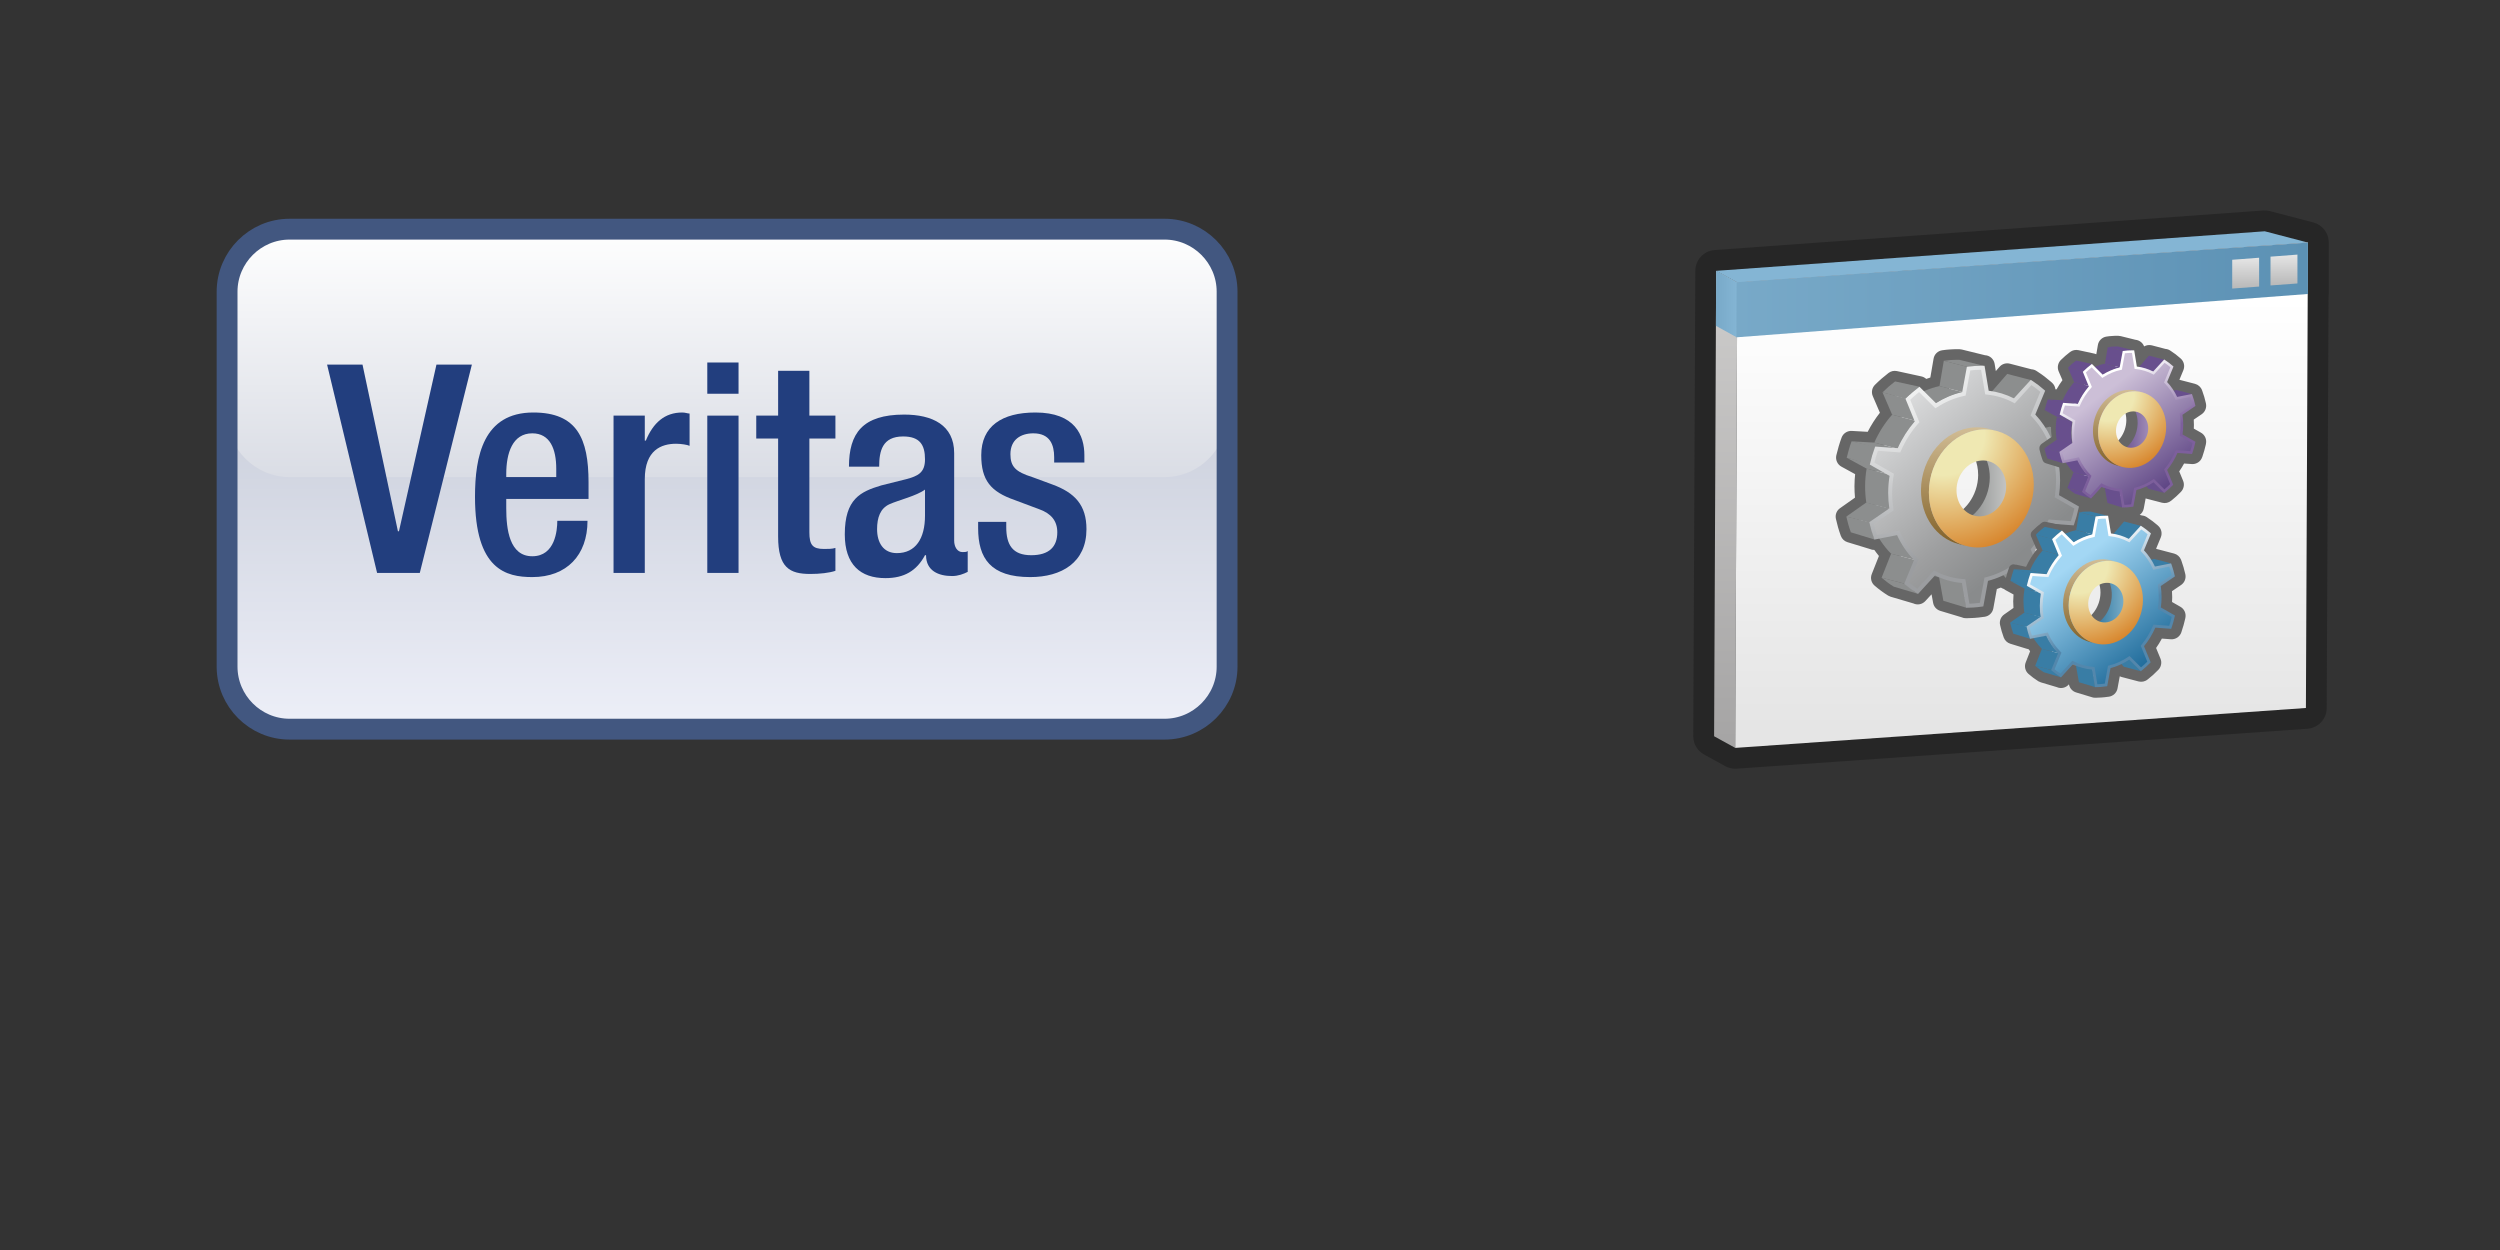 <?xml version="1.0" encoding="utf-8"?>
<!DOCTYPE svg PUBLIC "-//W3C//DTD SVG 1.0//EN" "http://www.w3.org/TR/2001/REC-SVG-20010904/DTD/svg10.dtd">
<svg xmlns="http://www.w3.org/2000/svg" xmlns:xlink="http://www.w3.org/1999/xlink" width="240" height="120" viewBox="0 0 240 120" overflow="visible" enable-background="new 0 0 240 120" xml:space="preserve">

<rect x="0" y="0" width="240" height="120" fill="#333333" stroke="none"/>

<g id="Layer_1">

<path id="template" fill="none" d="M239.5,109.5c0,5.5-4.5,10-10,10H9.5c-5.5,0-10-4.5-10-10V9.5c0-5.5,4.5-10,10-10h220
	c5.5,0,10,4.5,10,10V109.5z"/>
<linearGradient id="DECAL_AREA_1_" gradientUnits="userSpaceOnUse" x1="65.8" y1="43" x2="65.8" y2="91.001" gradientTransform="matrix(1 0 0 -1 4 113)">
	<stop  offset="0" style="stop-color:#EDEFF8"/>
	<stop  offset="1" style="stop-color:#B8BECC"/>
</linearGradient>
<path id="DECAL_AREA_2_" fill="url(#DECAL_AREA_1_)" d="M117.8,64c0,3.3-2.7,6-6,6h-84c-3.3,0-6-2.7-6-6V28c0-3.3,2.7-6,6-6h84
	c3.3,0,6,2.7,6,6V64z"/>
<linearGradient id="Reflection_2_" gradientUnits="userSpaceOnUse" x1="65.8" y1="67.25" x2="65.8" y2="91.25" gradientTransform="matrix(1 0 0 -1 4 113)">
	<stop  offset="0" style="stop-color:#DADDE5"/>
	<stop  offset="1" style="stop-color:#FFFFFF"/>
</linearGradient>
<path id="Reflection_1_" fill="url(#Reflection_2_)" d="M117.8,39.8c0,3.3-2.7,6-6,6h-84c-3.3,0-6-2.7-6-6v-12c0-3.3,2.7-6,6-6h84
	c3.3,0,6,2.7,6,6V39.8z"/>
<path id="DecalBorder" fill="none" stroke="#425780" stroke-width="2" d="M117.8,64c0,3.3-2.7,6-6,6h-84c-3.3,0-6-2.7-6-6V28
	c0-3.3,2.7-6,6-6h84c3.3,0,6,2.7,6,6V64z"/>
<g id="Veritas">
	<path fill="#223E7E" d="M31.4,35h3.4l3.4,16h0.1l3.6-16h3.4l-5,20h-4.1L31.4,35z"/>
	<path fill="#223E7E" d="M48.6,47.9v0.9c0,2,0.3,4.6,2.5,4.6c2.2,0,2.4-2.5,2.4-3.4h2.9c0,3.3-2,5.4-5.3,5.4c-2.5,0-5.5-0.7-5.5-7.7
		c0-3.9,0.8-8.1,5.6-8.1c4.2,0,5.3,2.5,5.3,6.7v1.6H48.6z M53.4,45.8V45c0-1.9-0.6-3.4-2.3-3.4c-1.9,0-2.5,1.9-2.5,3.9v0.3H53.4z"/>
	<path fill="#223E7E" d="M58.9,39.9h3v2.4H62c0.7-1.7,1.8-2.7,3.5-2.7c0.3,0,0.5,0.1,0.7,0.1v3.1c-0.2-0.1-0.8-0.2-1.3-0.2
		c-1.4,0-3,0.6-3,3.4v9h-3V39.9z"/>
	<path fill="#223E7E" d="M67.9,34.8h3v3h-3V34.8z M67.9,39.9h3V55h-3V39.9z"/>
	<path fill="#223E7E" d="M72.6,39.9h2.1v-4.3h3v4.3h2.5v2.2h-2.5v9c0,1.2,0.3,1.6,1.4,1.6c0.4,0,0.8,0,1.1-0.1v2.2
		c-0.6,0.2-1.5,0.3-2.4,0.3c-2,0-3.1-0.6-3.1-3.6v-9.4h-2.1V39.9z"/>
	<path fill="#223E7E" d="M91.6,51.9c0,0.6,0.3,1.1,0.8,1.1c0.2,0,0.4,0,0.5-0.1v2c-0.4,0.2-0.9,0.4-1.5,0.4c-1.3,0-2.5-0.5-2.5-2
		h-0.1c-0.8,1.5-2,2.2-3.8,2.2c-2.4,0-3.9-1.3-3.9-4.2c0-3.4,1.5-4.1,3.5-4.7L87,46c1.1-0.3,1.8-0.6,1.8-1.9c0-1.4-0.5-2.2-2.1-2.2
		c-2,0-2.3,1.4-2.3,2.9h-2.9c0-3.2,1.3-5,5.3-5c2.7,0,4.8,1,4.8,3.7V51.9z M88.8,47c-0.8,0.6-2.5,1-3.4,1.4s-1.2,1.3-1.2,2.4
		c0,1.3,0.6,2.3,1.9,2.3c1.8,0,2.7-1.4,2.7-3.6V47z"/>
	<path fill="#223E7E" d="M101.2,44.3v-0.4c0-1.2-0.4-2.3-2-2.3c-1.2,0-2.2,0.6-2.2,2c0,1.2,0.5,1.7,2.1,2.2l1.9,0.7
		c2.2,0.8,3.3,2,3.3,4.3c0,3.2-2.4,4.6-5.4,4.6c-3.8,0-5-1.8-5-4.7v-0.6h2.7v0.5c0,1.7,0.6,2.7,2.4,2.7c1.7,0,2.5-0.8,2.5-2.2
		c0-1.1-0.6-1.8-1.7-2.2L97.4,48c-2.3-0.8-3.2-1.9-3.2-4.3c0-2.8,2-4.1,5.2-4.1c3.8,0,4.7,2.2,4.7,4.1v0.7h-2.9V44.3z"/>
</g>

<defs>
</defs>
<path id="Background_1_" fill="none" d="M240,110c0,5.523-4.478,10-10,10H10c-5.523,0-10-4.477-10-10V10C0,4.477,4.477,0,10,0h220
	c5.522,0,10,4.477,10,10V110z"/>
<path fill="#262626" d="M222.066,21.351l-4.148-1.083c-0.215-0.056-0.427-0.077-0.65-0.061l-52.663,3.797
	c-1.043,0.075-1.851,0.943-1.855,1.986l-0.197,44.681c-0.004,0.732,0.392,1.405,1.034,1.759l2.03,1.118
	c0.293,0.162,0.637,0.25,0.977,0.25c0.043,0,0.086-0.002,0.128-0.005l54.783-3.832c1.048-0.072,1.855-0.937,1.859-1.985
	l0.176-39.446c0.016-0.101,0.023-0.205,0.023-0.31v-4.934C223.563,22.375,222.949,21.582,222.066,21.351z"/>
<linearGradient id="SVGID_1_" gradientUnits="userSpaceOnUse" x1="165.666" y1="27.013" x2="165.666" y2="70.995">
	<stop  offset="0" style="stop-color:#CDCCCB"/>
	<stop  offset="1" style="stop-color:#A6A5A5"/>
</linearGradient>
<polygon fill="url(#SVGID_1_)" points="166.582,71.798 164.554,70.68 164.75,26 166.779,27.118 "/>
<linearGradient id="SVGID_2_" gradientUnits="userSpaceOnUse" x1="164.73" y1="29.196" x2="166.779" y2="29.196">
	<stop  offset="0" style="stop-color:#78A9C8"/>
	<stop  offset="1" style="stop-color:#84B5D4"/>
</linearGradient>
<polygon fill="url(#SVGID_2_)" points="166.74,32.393 164.729,31.278 164.75,26 166.779,27.118 "/>
<polygon fill="#84B5D4" points="166.779,27.118 164.75,26 217.416,22.203 221.563,23.287 "/>
<linearGradient id="SVGID_3_" gradientUnits="userSpaceOnUse" x1="194.072" y1="28.644" x2="194.072" y2="69.93">
	<stop  offset="0" style="stop-color:#FFFFFF"/>
	<stop  offset="1" style="stop-color:#E5E5E5"/>
</linearGradient>
<polygon fill="url(#SVGID_3_)" points="221.563,23.287 221.367,67.967 166.582,71.798 166.779,27.118 "/>
<linearGradient id="SVGID_4_" gradientUnits="userSpaceOnUse" x1="166.69" y1="27.834" x2="221.565" y2="27.834">
	<stop  offset="0" style="stop-color:#78A9C8"/>
	<stop  offset="1" style="stop-color:#5C91B4"/>
</linearGradient>
<polygon fill="url(#SVGID_4_)" points="221.563,23.287 221.564,28.221 166.689,32.382 166.711,27.091 "/>
<linearGradient id="SVGID_5_" gradientUnits="userSpaceOnUse" x1="219.261" y1="27.274" x2="219.261" y2="24.444">
	<stop  offset="0" style="stop-color:#BABABA"/>
	<stop  offset="1" style="stop-color:#E5E5E5"/>
</linearGradient>
<polygon fill="url(#SVGID_5_)" points="220.554,24.442 220.554,27.213 217.968,27.402 217.97,24.639 "/>
<linearGradient id="SVGID_6_" gradientUnits="userSpaceOnUse" x1="215.584" y1="27.573" x2="215.584" y2="24.744">
	<stop  offset="0" style="stop-color:#BABABA"/>
	<stop  offset="1" style="stop-color:#E5E5E5"/>
</linearGradient>
<polygon fill="url(#SVGID_6_)" points="216.875,24.742 216.877,27.512 214.291,27.701 214.293,24.938 "/>
<path fill="#666666" d="M201.135,66.986c-0.132,0-0.256-0.027-0.372-0.072l0,0l-1.458-0.441c-0.354-0.109-0.618-0.404-0.684-0.77
	l0,0l-0.002-0.013l-0.032,0.037c-0.289,0.32-0.748,0.409-1.129,0.238l0,0l-1.532-0.457l-0.245-0.107
	c-0.348-0.219-0.658-0.451-0.943-0.702l0,0c-0.316-0.273-0.425-0.717-0.271-1.104l0,0l0.424-1.077
	c-0.049-0.063-0.098-0.126-0.145-0.192l0,0c-0.072-0.009-0.143-0.027-0.211-0.054l0,0l-1.541-0.473
	c-0.296-0.088-0.531-0.315-0.638-0.605l0,0c-0.146-0.397-0.26-0.791-0.347-1.184l0,0c-0.088-0.389,0.065-0.793,0.392-1.021l0,0
	l0.891-0.627c-0.017-0.212-0.025-0.427-0.025-0.644l0,0c0.002-0.024,0.002-0.046,0.005-0.062l0,0
	c0.001-0.206,0.01-0.399,0.026-0.587l0,0l-0.771-0.421c-0.058-0.031-0.111-0.068-0.158-0.108l0,0
	c-0.103-0.031-0.197-0.077-0.284-0.135l0,0c-0.128,0.048-0.257,0.097-0.389,0.141l0,0l-0.339,1.868
	c-0.079,0.423-0.423,0.745-0.85,0.799l0,0l-0.109,0.011c-0.297,0.048-0.582,0.074-0.862,0.095l0,0
	c-0.222,0.017-0.432,0.023-0.623,0.026l0,0l-0.161,0.004c-0.159,0.005-0.313-0.029-0.448-0.094l0,0l-2.042-0.614
	c-0.354-0.111-0.618-0.404-0.683-0.769l0,0l-0.15-0.82l-0.598,0.651c-0.293,0.321-0.76,0.409-1.146,0.226l0,0l-2.188-0.645
	l-0.237-0.108c-0.483-0.299-0.906-0.617-1.299-0.956l0,0c-0.318-0.271-0.429-0.717-0.272-1.108l0,0l0.688-1.739
	c-0.157-0.189-0.304-0.385-0.442-0.58l0,0c-0.151,0.002-0.301-0.03-0.434-0.091l0,0l-2.146-0.654
	c-0.292-0.089-0.526-0.311-0.634-0.602l0,0c-0.203-0.552-0.354-1.095-0.474-1.638l0,0c-0.088-0.39,0.067-0.792,0.393-1.02l0,0
	l1.438-1.014c-0.031-0.354-0.05-0.715-0.05-1.083l0,0c0-0.055,0.002-0.088,0.002-0.057l0,0c0.003-0.393,0.023-0.756,0.063-1.115l0,0
	l-1.319-0.723c-0.386-0.211-0.585-0.657-0.487-1.088l0,0c0.143-0.599,0.303-1.154,0.506-1.699l0,0
	c0.15-0.406,0.547-0.663,0.979-0.641l0,0l1.526,0.086c0.335-0.651,0.727-1.267,1.173-1.832l0,0l-0.684-1.594
	c-0.16-0.373-0.076-0.803,0.211-1.087l0,0c0.431-0.428,0.86-0.801,1.304-1.139l0,0c0.231-0.175,0.522-0.238,0.805-0.178l0,0
	l2.347,0.511c0.174,0.037,0.332,0.121,0.464,0.241l0,0c0.129-0.048,0.261-0.091,0.394-0.133l0,0l0.31-1.807
	c0.069-0.424,0.41-0.753,0.834-0.812l0,0c0.272-0.04,0.505-0.061,0.732-0.077l0,0c0.245-0.02,0.485-0.025,0.715-0.025l0,0
	c0.075,0,0.148,0,0.219,0.003l0,0l0.211,0.028l2.222,0.547c0.465,0.02,0.847,0.362,0.928,0.821l0,0l0.115,0.701l0.352-0.404
	c0.245-0.283,0.627-0.4,0.99-0.307l0,0l2.085,0.542c0.163,0.008,0.325,0.06,0.47,0.153l0,0l0.138,0.091
	c0.441,0.284,0.859,0.604,1.257,0.953l0,0l0.104,0.091c0.187,0.167,0.3,0.394,0.326,0.633l0,0l0.109,0.005
	c0.171-0.308,0.357-0.604,0.566-0.882l0,0l-0.366-0.848c-0.157-0.369-0.073-0.802,0.209-1.087l0,0
	c0.295-0.292,0.591-0.546,0.892-0.773l0,0c0.229-0.172,0.521-0.234,0.801-0.174l0,0l1.521,0.329
	c0.067,0.014,0.131,0.034,0.193,0.062l0,0l0.151-0.886c0.069-0.413,0.396-0.739,0.811-0.806l0,0c0.205-0.036,0.383-0.05,0.498-0.056
	l0,0c0.207-0.02,0.391-0.022,0.555-0.022l0,0c0.026,0,0.063,0,0.104,0.003l0,0l0.221,0.028l1.417,0.352
	c0.379,0.037,0.701,0.285,0.832,0.636l0,0c0.223-0.128,0.489-0.167,0.743-0.102l0,0l1.302,0.342
	c0.171,0.013,0.338,0.069,0.485,0.173l0,0l0.05,0.034c0.314,0.2,0.602,0.424,0.866,0.66l0,0l0.067,0.057
	c0.314,0.277,0.417,0.726,0.258,1.114l0,0l-0.383,0.926l1.495,0.387c0.31,0.081,0.563,0.309,0.677,0.613l0,0l0.034,0.096
	c0.135,0.356,0.239,0.727,0.324,1.103l0,0l0.019,0.083c0.082,0.392-0.079,0.794-0.408,1.023l0,0l-0.764,0.519
	c0.011,0.156,0.015,0.318,0.015,0.479l0,0v0.04c0,0.113-0.003,0.229-0.009,0.344l0,0l0.688,0.39c0.37,0.211,0.562,0.631,0.48,1.048
	l0,0l-0.021,0.112c-0.085,0.373-0.186,0.74-0.316,1.116l0,0l-0.033,0.088c-0.148,0.416-0.554,0.681-0.998,0.648l0,0l-0.734-0.052
	c-0.141,0.262-0.297,0.515-0.467,0.756l0,0l0.372,0.899c0.15,0.357,0.07,0.772-0.196,1.053l0,0l-0.063,0.065
	c-0.261,0.272-0.537,0.517-0.804,0.732l0,0l-0.089,0.071c-0.242,0.199-0.565,0.27-0.87,0.19l0,0l-1.501-0.392
	c-0.025-0.005-0.05-0.014-0.072-0.022l0,0l-0.181,0.964c-0.045,0.254-0.19,0.473-0.389,0.617l0,0l0.216,0.057
	c0.164,0.013,0.328,0.067,0.474,0.165l0,0l0.078,0.056c0.326,0.21,0.631,0.444,0.938,0.709l0,0l0.071,0.065
	c0.309,0.279,0.405,0.721,0.248,1.106l0,0l-0.445,1.075c0.009,0.014,0.017,0.024,0.027,0.037l0,0
	c0.021,0.002,0.042,0.008,0.063,0.014l0,0l1.63,0.428c0.302,0.08,0.551,0.301,0.667,0.592l0,0l0.048,0.135
	c0.139,0.378,0.251,0.77,0.346,1.184l0,0l0.021,0.089c0.082,0.393-0.08,0.794-0.411,1.019l0,0l-0.873,0.593
	c0.015,0.188,0.021,0.377,0.021,0.567l0,0v0.038c-0.002,0.146-0.006,0.29-0.015,0.434l0,0l0.803,0.46
	c0.372,0.21,0.563,0.634,0.479,1.052l0,0l-0.024,0.114c-0.089,0.394-0.197,0.792-0.329,1.167l0,0l-0.029,0.099
	c-0.14,0.436-0.558,0.719-1.014,0.686l0,0l-0.863-0.065c-0.169,0.316-0.354,0.617-0.555,0.902l0,0l0.423,1.028
	c0.153,0.367,0.067,0.791-0.213,1.075l0,0l-0.054,0.051c-0.272,0.282-0.566,0.554-0.86,0.782l0,0l-0.098,0.078
	c-0.242,0.207-0.571,0.277-0.881,0.199l0,0l-1.633-0.43c-0.059-0.016-0.116-0.037-0.172-0.063l0,0l-0.214,1.161
	c-0.077,0.419-0.419,0.742-0.843,0.798l0,0l-0.088,0.009c-0.193,0.029-0.403,0.055-0.621,0.066l0,0
	c-0.153,0.011-0.31,0.02-0.476,0.021l0,0H201.135L201.135,66.986z M199.217,62.896l0.332,0.086c0.373,0.094,0.655,0.397,0.722,0.776
	l0,0l0.181,1.003l0.841,0.254c0.059-0.002,0.119-0.006,0.182-0.009l0,0l0.186-1.016c0.068-0.377,0.353-0.678,0.721-0.774l0,0
	c0.278-0.071,0.566-0.185,0.862-0.326l0,0c0.391-0.188,0.855-0.095,1.151,0.222l0,0l0.049,0.051l0.861,0.227
	c0.009-0.006,0.016-0.011,0.021-0.017l0,0l-0.385-0.935c-0.139-0.337-0.082-0.721,0.149-1.001l0,0
	c0.374-0.454,0.688-0.97,0.944-1.553l0,0c0.169-0.386,0.561-0.623,0.978-0.592l0,0l0.175,0.013l-0.206-0.116
	c-0.352-0.2-0.546-0.599-0.485-0.997l0,0c0.04-0.27,0.059-0.553,0.063-0.834l0,0v-0.036c-0.004-0.304-0.024-0.592-0.069-0.902l0,0
	c-0.057-0.373,0.107-0.746,0.42-0.959l0,0l0.793-0.539c-0.001-0.001-0.001-0.005-0.004-0.01l0,0l-0.884-0.231l-0.047,0.013
	c-0.411,0.101-0.842-0.074-1.067-0.43l0,0c-0.182-0.285-0.365-0.536-0.568-0.753l0,0c-0.266-0.279-0.339-0.69-0.19-1.051l0,0
	l0.392-0.945c-0.051-0.037-0.104-0.072-0.156-0.108l0,0l-0.895-0.235l-0.632,0.732c-0.224,0.262-0.574,0.386-0.912,0.329l0,0
	c-0.094-0.017-0.153-0.034-0.185-0.042l0,0l0,0c-0.433-0.056-0.778-0.389-0.85-0.817l0,0l-0.171-1.044l-0.974-0.241l0,0l0,0
	c-0.032,0-0.066,0-0.1,0.001l0,0l-0.164,0.969c-0.068,0.395-0.366,0.708-0.753,0.797l0,0c-0.288,0.065-0.581,0.165-0.877,0.295l0,0
	c-0.37,0.163-0.803,0.083-1.088-0.201l0,0l-0.111-0.108l-0.956-0.21c-0.299-0.063-0.546-0.258-0.679-0.531l0,0
	c-0.134-0.271-0.134-0.587-0.002-0.858l0,0c0.104-0.206,0.17-0.311,0.185-0.351l0,0c0.164-0.386,0.559-0.627,0.978-0.596l0,0
	l1.392,0.104c0.029-0.095,0.055-0.188,0.079-0.284l0,0l-1.275-0.729c-0.352-0.199-0.545-0.592-0.486-0.989l0,0
	c0.057-0.413,0.089-0.829,0.089-1.241l0,0c-0.001-0.021-0.001-0.036,0-0.051l0,0c-0.001-0.45-0.032-0.881-0.101-1.337l0,0
	c-0.052-0.372,0.108-0.741,0.419-0.954l0,0l0.289-0.196c0.188-0.13,0.42-0.187,0.646-0.167l0,0l0.112-0.023
	c0.398-0.077,0.809,0.102,1.024,0.448l0,0c0.188,0.302,0.383,0.564,0.587,0.769l0,0c0.275,0.278,0.359,0.689,0.219,1.055l0,0
	l-0.316,0.803l0.778,0.228l0.601-0.654c0.245-0.271,0.623-0.382,0.976-0.287l0,0l0.298,0.077c0.369,0.099,0.647,0.398,0.717,0.774
	l0,0l0.161,0.871l0.708,0.219c0.027,0,0.057-0.001,0.087-0.003l0,0l0.16-0.871c0.069-0.377,0.349-0.678,0.721-0.774l0,0
	c0.25-0.065,0.509-0.165,0.777-0.295l0,0c0.389-0.183,0.855-0.096,1.146,0.222l0,0l0.026,0.028l0.64,0.167l-0.299-0.727
	c-0.141-0.335-0.081-0.727,0.153-1.004l0,0c0.335-0.403,0.623-0.87,0.85-1.397l0,0c0.145-0.339,0.461-0.56,0.817-0.591l0,0
	c-0.3-0.213-0.457-0.577-0.4-0.946l0,0c0.037-0.237,0.054-0.492,0.057-0.749l0,0v-0.03c0-0.272-0.022-0.533-0.061-0.824l0,0
	c-0.053-0.37,0.11-0.74,0.42-0.949l0,0l0.587-0.4l-0.629-0.165l-0.03,0.007c-0.41,0.099-0.84-0.077-1.063-0.436l0,0
	c-0.162-0.255-0.327-0.482-0.51-0.675l0,0c-0.263-0.282-0.339-0.694-0.191-1.05l0,0l0.333-0.809
	c-0.023-0.017-0.048-0.033-0.072-0.049l0,0l-0.759-0.2l-0.546,0.635c-0.228,0.258-0.573,0.382-0.914,0.325l0,0
	c-0.091-0.016-0.15-0.034-0.176-0.039l0,0v-0.003c-0.426-0.057-0.771-0.389-0.84-0.814l0,0l-0.15-0.908l-0.821-0.205
	c-0.007,0-0.01,0-0.016,0l0,0l-0.142,0.826c-0.065,0.395-0.37,0.712-0.761,0.797l0,0c-0.252,0.054-0.511,0.143-0.777,0.262l0,0
	c-0.373,0.166-0.807,0.084-1.097-0.203l0,0l-0.077-0.083l-0.566-0.122l0.251,0.584c0.153,0.358,0.087,0.762-0.172,1.048l0,0
	c-0.379,0.42-0.699,0.924-0.94,1.477l0,0c-0.126,0.287-0.377,0.491-0.669,0.563l0,0c0.271,0.291,0.348,0.728,0.166,1.103l0,0
	c-0.027,0.221-0.044,0.422-0.046,0.661l0,0c-0.001,0.301-0.146,0.589-0.385,0.775l0,0c-0.239,0.181-0.556,0.247-0.848,0.168l0,0
	l-0.389-0.101l-0.173,0.042c-0.41,0.097-0.838-0.075-1.062-0.433l0,0c-0.264-0.416-0.54-0.796-0.85-1.128l0,0
	c-0.263-0.284-0.338-0.692-0.19-1.048l0,0l0.674-1.624c-0.18-0.139-0.363-0.27-0.55-0.395l0,0l-1.572-0.406l-1.063,1.223
	c-0.225,0.258-0.569,0.38-0.907,0.325l0,0c-0.218-0.041-0.273-0.066-0.273-0.061l0,0c-0.433-0.054-0.784-0.384-0.854-0.817l0,0
	l-0.29-1.738l-1.671-0.413c-0.025,0-0.048,0-0.072,0l0,0c-0.16,0-0.317,0.004-0.467,0.013l0,0l-0.288,1.693
	c-0.068,0.396-0.369,0.711-0.758,0.797l0,0c-0.448,0.098-0.886,0.246-1.313,0.436l0,0c-0.373,0.165-0.801,0.083-1.091-0.202l0,0
	l-0.229-0.229l-1.614-0.351c-0.091,0.075-0.183,0.155-0.273,0.235l0,0l0.651,1.517c0.151,0.352,0.083,0.758-0.171,1.044l0,0
	c-0.621,0.698-1.147,1.525-1.546,2.429l0,0c-0.167,0.373-0.549,0.607-0.956,0.582l0,0l-1.437-0.079
	c-0.006,0.021-0.011,0.041-0.016,0.062l0,0l1.194,0.656c0.386,0.184,0.612,0.604,0.543,1.041l0,0
	c-0.084,0.535-0.128,0.976-0.134,1.558l0,0c0,0.477,0.037,0.948,0.104,1.403l0,0c0.056,0.368-0.104,0.735-0.406,0.951l0,0
	l-1.369,0.963c0.026,0.102,0.058,0.201,0.088,0.302l0,0l1.566,0.478l0.229-0.045c0.399-0.076,0.809,0.101,1.025,0.446l0,0
	c0.305,0.491,0.627,0.926,0.981,1.282l0,0c0.275,0.278,0.359,0.691,0.216,1.055l0,0l-0.646,1.632
	c0.128,0.093,0.26,0.183,0.397,0.275l0,0l1.621,0.475l1.146-1.248c0.245-0.27,0.622-0.379,0.977-0.287l0,0l0.461,0.118
	c0.369,0.095,0.65,0.401,0.72,0.779l0,0l0.301,1.657l1.489,0.451c0.172-0.004,0.339-0.011,0.492-0.022l0,0
	c0.054-0.006,0.106-0.009,0.159-0.013l0,0l0.319-1.745c0.069-0.377,0.354-0.68,0.726-0.774l0,0c0.436-0.114,0.864-0.275,1.291-0.478
	l0,0c0.391-0.188,0.857-0.097,1.149,0.218l0,0l0.145,0.153l0.094,0.027c0.227,0.058,0.411,0.191,0.542,0.363l0,0l0.973,0.53
	c0.385,0.186,0.614,0.606,0.544,1.047l0,0c-0.063,0.374-0.093,0.658-0.093,1.016l0,0l-0.001,0.021c0,0.333,0.024,0.655,0.07,0.966
	l0,0c0.042,0.279-0.041,0.571-0.227,0.787l0,0c-0.053,0.06-0.115,0.116-0.18,0.163l0,0l0,0l-0.682,0.481l0.73,0.223l0.099-0.02
	c0.401-0.076,0.807,0.103,1.022,0.449l0,0c0.207,0.333,0.424,0.626,0.655,0.861l0,0c0.272,0.275,0.356,0.688,0.216,1.051l0,0
	l-0.372,0.948c0.018,0.01,0.036,0.021,0.055,0.034l0,0l0.93,0.276l0.688-0.756c0.188-0.205,0.454-0.319,0.727-0.319l0,0
	C199.052,62.865,199.135,62.875,199.217,62.896L199.217,62.896z"/>
<path fill="#666666" d="M201.847,54.604l-0.075-0.06l-0.097,0.007c-0.195,0.013-0.389,0.052-0.571,0.108l-0.367,0.108l0.252,0.288
	c0.4,0.46,0.657,1.085,0.657,1.814c0,0-0.005,0.019,0,0.05c-0.024,1.311-0.85,2.443-1.908,2.803l-0.357,0.121l0.255,0.278
	c0.131,0.142,0.275,0.282,0.446,0.397l0.08,0.057l0.096-0.013c1.545-0.235,2.728-1.716,2.745-3.431l-0.005-0.016
	C203.002,56.066,202.549,55.161,201.847,54.604z"/>
<path fill="#666666" d="M205.481,40.581c0.003-0.975-0.415-1.818-1.065-2.331l-0.08-0.061l-0.093,0.008
	c-0.199,0.016-0.389,0.057-0.567,0.117l-0.348,0.11l0.232,0.281c0.345,0.411,0.563,0.964,0.567,1.608
	c-0.002,0.011,0,0.025,0.001,0.042c-0.016,1.188-0.752,2.219-1.705,2.554l-0.343,0.125l0.245,0.271
	c0.132,0.147,0.275,0.287,0.445,0.401l0.075,0.053l0.098-0.013c1.431-0.207,2.522-1.575,2.54-3.161
	C205.484,40.585,205.481,40.581,205.481,40.581z"/>
<path fill="#666666" d="M189.664,42.344l-0.078-0.058l-0.092,0.007c-0.207,0.016-0.391,0.064-0.56,0.104l-0.42,0.101l0.3,0.311
	c0.655,0.673,1.081,1.623,1.087,2.749c-0.002,0.014-0.002,0.031,0.003,0.051c-0.023,1.986-1.313,3.686-2.963,4.137l-0.415,0.116
	l0.31,0.301c0.142,0.135,0.293,0.264,0.461,0.38l0.078,0.054l0.098-0.014c2.125-0.316,3.768-2.366,3.784-4.747l-0.001-0.003
	C191.257,44.368,190.635,43.111,189.664,42.344z"/>
<linearGradient id="SVGID_7_" gradientUnits="userSpaceOnUse" x1="197.391" y1="41.304" x2="198.98" y2="41.304">
	<stop  offset="0.005" style="stop-color:#335E8F"/>
	<stop  offset="1" style="stop-color:#8DADBC"/>
</linearGradient>
<path fill="url(#SVGID_7_)" d="M198.957,42.569l-1.489-0.401c-0.051-0.336-0.077-0.689-0.077-1.048
	c0.003-0.386,0.037-0.712,0.099-1.081l1.49,0.393c-0.061,0.371-0.092,0.708-0.094,1.092
	C198.886,41.884,198.912,42.235,198.957,42.569z"/>
<linearGradient id="SVGID_8_" gradientUnits="userSpaceOnUse" x1="201.552" y1="45.949" x2="201.322" y2="49.184">
	<stop  offset="0" style="stop-color:#5D4098"/>
	<stop  offset="1" style="stop-color:#C6ACD2"/>
</linearGradient>
<path fill="url(#SVGID_8_)" d="M202.732,46.996l-1.497-0.392c-0.335-0.088-0.655-0.21-0.959-0.369l1.495,0.391
	C202.075,46.783,202.396,46.91,202.732,46.996z"/>
<polygon fill="#8C8E8E" points="196.866,42.093 194.568,41.491 196.757,40.967 199.057,41.566 "/>
<polygon fill="#8C8E8E" points="194.957,56.184 192.654,55.583 191.105,53.911 193.412,54.511 "/>
<polygon fill="#8C8E8E" points="193.41,38.321 191.105,37.721 192.691,35.895 194.994,36.494 "/>
<polygon fill="#8C8E8E" points="188.761,58.341 186.564,57.677 186.133,55.306 188.433,55.906 "/>
<linearGradient id="SVGID_9_" gradientUnits="userSpaceOnUse" x1="185.358" y1="54.089" x2="185.006" y2="59.054">
	<stop  offset="0" style="stop-color:#646767"/>
	<stop  offset="1" style="stop-color:#CDCECD"/>
</linearGradient>
<path fill="url(#SVGID_9_)" d="M187.173,55.696l-2.301-0.6c-0.517-0.133-1.009-0.327-1.474-0.566l2.299,0.602
	C186.162,55.372,186.655,55.563,187.173,55.696z"/>
<polygon fill="#8C8E8E" points="188.489,37.666 186.192,37.063 186.605,34.634 188.903,35.234 "/>
<path fill="#8C8E8E" d="M188.903,35.234l-2.298-0.6c0.25-0.036,0.457-0.056,0.668-0.071c0.282-0.02,0.563-0.024,0.837-0.02
	l2.341,0.576c-0.275-0.004-0.6,0.027-0.881,0.041C189.36,35.176,189.15,35.199,188.903,35.234z"/>
<polygon fill="#8C8E8E" points="182.936,56.06 180.634,55.46 181.546,53.156 183.844,53.756 "/>
<path fill="#8C8E8E" d="M184.135,57.009l-2.331-0.688c-0.433-0.268-0.809-0.55-1.17-0.861l2.302,0.6
	C183.293,56.37,183.705,56.738,184.135,57.009z"/>
<path fill="#8C8E8E" d="M185.847,38.773l-2.298-0.6c0.81-0.523,1.702-0.904,2.644-1.111l2.297,0.603
	C187.549,37.873,186.655,38.25,185.847,38.773z"/>
<path fill="#8C8E8E" d="M183.844,53.756l-2.298-0.6c-0.698-0.705-1.275-1.55-1.702-2.512l2.298,0.596
	C182.567,52.206,183.147,53.053,183.844,53.756z"/>
<polygon fill="#8C8E8E" points="179.545,50.196 177.246,49.591 179.162,48.241 181.461,48.838 "/>
<polygon fill="#8C8E8E" points="180.051,42.967 177.752,42.367 179.933,42.489 182.232,43.089 "/>
<polygon fill="#8C8E8E" points="181.487,45.587 179.189,44.988 177.285,43.944 179.585,44.545 "/>
<path fill="#8C8E8E" d="M182.232,43.089l-2.3-0.6c0.438-0.99,1.018-1.898,1.711-2.677l2.3,0.6
	C183.248,41.193,182.668,42.096,182.232,43.089z"/>
<path fill="#8C8E8E" d="M181.461,48.874l-2.297-0.617c-0.075-0.52-0.116-1.06-0.113-1.612c0.002-0.591,0.054-1.094,0.145-1.663
	l2.292,0.609c-0.091,0.567-0.139,1.082-0.144,1.674C181.343,47.821,181.38,48.357,181.461,48.874z"/>
<polygon fill="#8C8E8E" points="183.943,40.412 181.644,39.812 180.722,37.667 183.02,38.266 "/>
<path fill="#8C8E8E" d="M182.95,38.298l-2.229-0.631c0.401-0.398,0.794-0.741,1.204-1.05l2.341,0.509
	C183.856,37.436,183.352,37.897,182.95,38.298z"/>
<path fill="#8C8E8E" d="M179.968,51.8l-2.285-0.698c-0.186-0.505-0.324-1.001-0.437-1.511l2.299,0.556
	C179.656,50.661,179.784,51.292,179.968,51.8z"/>
<path fill="#8C8E8E" d="M179.575,44.626l-2.29-0.682c0.133-0.566,0.281-1.078,0.467-1.578l2.299,0.512
	C179.867,43.378,179.704,44.059,179.575,44.626z"/>
<linearGradient id="SVGID_10_" gradientUnits="userSpaceOnUse" x1="186.148" y1="46.463" x2="193.327" y2="46.463">
	<stop  offset="0" style="stop-color:#646767"/>
	<stop  offset="1" style="stop-color:#CDCECD"/>
</linearGradient>
<path fill="url(#SVGID_10_)" d="M193.327,46.441c0.004-1.941-1.146-3.494-2.72-3.904l-2.298-0.603
	c1.571,0.413,2.712,1.966,2.711,3.908c-0.018,2.359-1.718,4.389-3.817,4.541h0.003c-0.368,0.024-0.723-0.011-1.059-0.099
	l2.297,0.603c0.339,0.088,0.696,0.121,1.066,0.099l-0.004-0.003C191.604,50.831,193.309,48.801,193.327,46.441z"/>
<linearGradient id="SVGID_11_" gradientUnits="userSpaceOnUse" x1="177.865" y1="32.591" x2="194.479" y2="52.72">
	<stop  offset="0.028" style="stop-color:#FFFFFF"/>
	<stop  offset="0.358" style="stop-color:#D2D3D4"/>
	<stop  offset="0.789" style="stop-color:#9E9FA0"/>
	<stop  offset="1" style="stop-color:#898B8C"/>
</linearGradient>
<path fill="url(#SVGID_11_)" d="M197.456,47.643l1.901,1.081c-0.109,0.515-0.248,1.016-0.422,1.509l-2.145-0.16
	c-0.421,1.014-0.969,1.912-1.626,2.69l0.896,2.174c-0.346,0.354-0.709,0.686-1.091,0.989l-1.564-1.555
	c-0.858,0.586-1.766,1.001-2.729,1.233l-0.446,2.438c-0.256,0.037-0.51,0.066-0.771,0.086c-0.188,0.013-0.375,0.02-0.56,0.021
	l-0.39-2.359c-1.024-0.075-1.953-0.346-2.796-0.787l-1.621,1.768c-0.369-0.238-0.72-0.501-1.055-0.788l0.934-2.264
	c-0.731-0.733-1.316-1.593-1.74-2.562l-2.166,0.424c-0.153-0.439-0.291-0.896-0.395-1.37l1.909-1.31
	c-0.085-0.544-0.125-1.071-0.12-1.614c0-0.576,0.051-1.149,0.148-1.704l-1.888-1.077c0.116-0.488,0.257-0.966,0.428-1.434
	l2.155,0.162c0.446-1.042,1.037-1.955,1.734-2.739l-0.888-2.162c0.349-0.345,0.721-0.664,1.098-0.953l1.579,1.572
	c0.852-0.555,1.751-0.938,2.701-1.139l0.448-2.424c0.194-0.027,0.39-0.05,0.584-0.063c0.267-0.017,0.529-0.021,0.791-0.02
	l0.391,2.379c0.958,0.095,1.832,0.369,2.629,0.794l1.613-1.764c0.392,0.251,0.765,0.534,1.115,0.846l-0.939,2.274
	c0.665,0.695,1.201,1.488,1.598,2.382l2.173-0.428c0.172,0.465,0.316,0.955,0.426,1.455l-1.908,1.305
	c0.087,0.546,0.123,1.07,0.123,1.613C197.568,46.664,197.531,47.157,197.456,47.643z M189.491,51.098
	c2.147-0.15,3.9-2.23,3.911-4.645c0.01-2.41-1.724-4.243-3.872-4.093c-2.142,0.148-3.887,2.229-3.899,4.636
	C185.623,49.409,187.351,51.246,189.491,51.098"/>
<radialGradient id="SVGID_12_" cx="180.577" cy="29.462" r="24.813" gradientUnits="userSpaceOnUse">
	<stop  offset="0" style="stop-color:#FFFFFF"/>
	<stop  offset="0.186" style="stop-color:#FAFBFB"/>
	<stop  offset="0.392" style="stop-color:#EDEEEE"/>
	<stop  offset="0.607" style="stop-color:#D7D8D9"/>
	<stop  offset="0.827" style="stop-color:#B8BABC"/>
	<stop  offset="1" style="stop-color:#9B9DA0"/>
</radialGradient>
<path fill="url(#SVGID_12_)" d="M188.344,55.968c-0.936-0.082-1.798-0.333-2.584-0.728l0,0l-1.631,1.78l-0.137-0.086
	c-0.377-0.246-0.735-0.512-1.082-0.803l0,0l-0.104-0.092l0.941-2.278c-0.674-0.689-1.219-1.491-1.631-2.388l0,0l-2.175,0.427
	l-0.053-0.158c-0.163-0.442-0.299-0.903-0.404-1.39l0,0l-0.028-0.127l1.918-1.315c-0.072-0.498-0.11-0.985-0.11-1.479l0,0
	c0-0.013,0-0.031,0-0.044l0,0c0.003-0.541,0.049-1.08,0.133-1.604l0,0l-1.896-1.081l0.034-0.139
	c0.115-0.497,0.259-0.982,0.433-1.458l0,0l0.049-0.135l2.164,0.159c0.431-0.966,0.986-1.824,1.635-2.57l0,0l-0.89-2.172l0.094-0.092
	c0.352-0.349,0.728-0.672,1.115-0.966l0,0l0.132-0.102l1.587,1.581c0.793-0.5,1.629-0.852,2.514-1.056l0,0l0.45-2.433l0.138-0.023
	c0.195-0.028,0.393-0.045,0.596-0.06l0,0c0.223-0.017,0.451-0.024,0.671-0.024l0,0c0.041,0,0.088,0,0.133,0l0,0l0.159,0.004
	l0.397,2.392c0.872,0.106,1.677,0.356,2.42,0.733l0,0l1.623-1.776l0.139,0.089c0.397,0.257,0.776,0.543,1.138,0.864l0,0l0.103,0.089
	l-0.948,2.288c0.607,0.649,1.104,1.384,1.488,2.2l0,0l2.184-0.43l0.057,0.155c0.173,0.474,0.32,0.97,0.433,1.479l0,0l0.029,0.131
	l-1.919,1.308c0.072,0.497,0.107,0.976,0.107,1.473l0,0c0,0.017,0,0.033,0,0.051l0,0c0,0.465-0.035,0.924-0.099,1.375l0,0
	l1.91,1.089l-0.029,0.135c-0.112,0.523-0.254,1.033-0.426,1.535l0,0l-0.05,0.139l-2.159-0.159c-0.401,0.94-0.915,1.783-1.524,2.521
	l0,0l0.899,2.182l-0.087,0.091c-0.354,0.363-0.721,0.697-1.106,1.006l0,0l-0.136,0.108l-1.573-1.569
	c-0.8,0.532-1.648,0.917-2.539,1.146l0,0l-0.45,2.453l-0.139,0.019c-0.259,0.04-0.517,0.065-0.782,0.085l0,0
	c-0.191,0.014-0.384,0.02-0.573,0.023l0,0l-0.163,0.004L188.344,55.968L188.344,55.968z M185.804,54.832
	c0.819,0.434,1.721,0.695,2.723,0.763l0,0l0.147,0.013l0.389,2.347c0.131-0.004,0.256-0.01,0.385-0.019l0,0
	c0.208-0.016,0.411-0.04,0.617-0.064l0,0l0.446-2.429l0.122-0.024c0.934-0.23,1.823-0.634,2.663-1.207l0,0l0.133-0.094l1.554,1.549
	c0.298-0.242,0.581-0.5,0.854-0.774l0,0l-0.895-2.165l0.078-0.089c0.643-0.766,1.18-1.642,1.594-2.64l0,0l0.055-0.127l2.136,0.157
	c0.132-0.396,0.243-0.799,0.336-1.21l0,0l-1.777-1.013l-0.114-0.061l0.02-0.132c0.072-0.476,0.109-0.96,0.113-1.446l0,0
	c0-0.024,0-0.042,0-0.055l0,0c0-0.517-0.041-1.013-0.123-1.534l0,0l-0.02-0.122l1.901-1.296c-0.089-0.393-0.204-0.782-0.33-1.152
	l0,0l-2.165,0.428l-0.061-0.142c-0.388-0.871-0.914-1.648-1.562-2.324l0,0l-0.087-0.092l0.934-2.264
	c-0.271-0.231-0.558-0.448-0.854-0.648l0,0l-1.603,1.756l-0.131-0.072c-0.777-0.416-1.623-0.681-2.558-0.774l0,0l-0.145-0.019
	l-0.393-2.359c-0.203,0-0.407,0.006-0.61,0.019l0,0c-0.145,0.013-0.286,0.024-0.43,0.044l0,0l-0.448,2.416l-0.126,0.027
	c-0.929,0.194-1.805,0.569-2.639,1.108l0,0l-0.13,0.085l-1.57-1.559c-0.29,0.229-0.58,0.481-0.853,0.743l0,0l0.884,2.151
	l-0.082,0.093c-0.685,0.768-1.264,1.663-1.702,2.684l0,0l-0.054,0.126l-2.146-0.161c-0.132,0.371-0.243,0.752-0.34,1.138l0,0
	l1.879,1.071l-0.021,0.132c-0.097,0.543-0.146,1.109-0.15,1.68l0,0c0,0.008,0,0.024,0,0.037l0,0c0,0.514,0.042,1.017,0.123,1.541
	l0,0l0.019,0.121l-1.9,1.304c0.085,0.365,0.187,0.721,0.303,1.063l0,0l2.15-0.424l0.065,0.143c0.415,0.949,0.984,1.789,1.698,2.504
	l0,0l0.093,0.094l-0.933,2.252c0.26,0.211,0.522,0.41,0.798,0.593l0,0l1.609-1.76L185.804,54.832L185.804,54.832z M185.441,47.018
	c0-0.013,0-0.02,0-0.021l0,0c0.011-2.501,1.813-4.666,4.071-4.831l0,0c0.088-0.008,0.179-0.008,0.261-0.008l0,0
	c2.146,0,3.817,1.879,3.82,4.271l0,0c0,0.004,0,0.011,0,0.025l0,0c-0.015,2.501-1.824,4.667-4.089,4.834l0,0l0,0l-0.008-0.128
	l0.007,0.128c-0.087,0.004-0.173,0.004-0.254,0.004l0,0C187.109,51.294,185.445,49.414,185.441,47.018L185.441,47.018z
	 M189.545,42.55c-2.021,0.135-3.713,2.125-3.718,4.451l0,0c0,0.009,0,0.016,0,0.016v0.001c0.001,2.225,1.521,3.888,3.423,3.893l0,0
	c0.075,0,0.15,0,0.231-0.004l0,0v-0.002c2.02-0.135,3.718-2.126,3.728-4.45l0,0c0-0.004,0-0.013,0-0.024l0,0
	c-0.006-2.22-1.53-3.884-3.436-3.889l0,0C189.699,42.541,189.62,42.544,189.545,42.55L189.545,42.55z"/>
<linearGradient id="SVGID_13_" gradientUnits="userSpaceOnUse" x1="188.034" y1="52.623" x2="188.034" y2="38.669">
	<stop  offset="0" style="stop-color:#805F26"/>
	<stop  offset="1" style="stop-color:#E2D0AC"/>
</linearGradient>
<path fill="url(#SVGID_13_)" d="M190.896,41.162c-0.45-0.116-0.93-0.166-1.422-0.127c-2.78,0.191-5.046,2.881-5.06,6.006
	c-0.009,2.57,1.502,4.636,3.585,5.178l0.762,0.199c-2.084-0.545-3.598-2.607-3.587-5.177c0.015-3.126,2.277-5.816,5.057-6.01
	c0.496-0.036,0.973,0.011,1.424,0.13L190.896,41.162z"/>
<radialGradient id="SVGID_14_" cx="186.562" cy="41.689" r="11.917" gradientUnits="userSpaceOnUse">
	<stop  offset="0.33" style="stop-color:#EFE8B2"/>
	<stop  offset="1" style="stop-color:#D78329"/>
</radialGradient>
<path fill="url(#SVGID_14_)" d="M190.23,41.23c2.786-0.194,5.03,2.18,5.013,5.304c-0.014,3.126-2.276,5.819-5.062,6.013
	c-2.776,0.191-5.021-2.181-5.008-5.307C185.188,44.114,187.451,41.425,190.23,41.23z M190.196,49.567
	c1.313-0.094,2.388-1.366,2.396-2.844c0.005-1.484-1.058-2.606-2.372-2.514c-1.319,0.091-2.392,1.366-2.396,2.844
	C187.815,48.535,188.881,49.657,190.196,49.567"/>
<path fill="#666666" d="M199.493,42.446c-0.009-0.048-0.04-0.081-0.063-0.124c-0.026-0.261-0.054-0.523-0.054-0.799
	c0.003-0.359,0.028-0.662,0.088-1.014c0.04-0.25-0.116-0.491-0.36-0.553l-1.492-0.395c-0.135-0.037-0.278-0.013-0.393,0.063
	c-0.116,0.075-0.197,0.196-0.218,0.335c-0.063,0.383-0.104,0.743-0.104,1.158c0,0.281,0.03,0.55,0.06,0.82l-0.976,0.684
	c-0.009,0.007-0.013,0.02-0.021,0.028c-0.011,0.009-0.025,0.011-0.037,0.021c-0.031,0.03-0.044,0.069-0.064,0.106
	c-0.018,0.028-0.04,0.051-0.05,0.082c-0.024,0.063-0.025,0.128-0.021,0.196c0,0.02-0.011,0.037-0.005,0.055
	c0,0.001,0.001,0.004,0.001,0.007c0.002,0.003,0,0.006,0,0.008c0.075,0.355,0.176,0.698,0.304,1.047
	c0.051,0.146,0.17,0.26,0.317,0.304l1.488,0.456c0.048,0.013,0.095,0.021,0.144,0.021c0.13,0,0.261-0.054,0.355-0.153
	c0.128-0.135,0.171-0.33,0.108-0.502c-0.069-0.193-0.126-0.433-0.179-0.672l0.972-0.691
	C199.449,42.825,199.529,42.632,199.493,42.446z"/>
<path fill="#684F8D" d="M198.916,42.572l-1.486-0.401c-0.052-0.335-0.078-0.687-0.078-1.045c0.001-0.384,0.037-0.711,0.096-1.08
	l1.488,0.393c-0.06,0.37-0.091,0.707-0.092,1.089C198.844,41.889,198.869,42.238,198.916,42.572z"/>
<path fill="#684F8D" d="M203.836,33.712l-1.492-0.389c0.163-0.027,0.298-0.038,0.434-0.047c0.182-0.016,0.364-0.017,0.543-0.016
	l1.521,0.377c-0.181-0.004-0.389,0.016-0.57,0.027C204.132,33.678,203.996,33.689,203.836,33.712z"/>
<polygon fill="#684F8D" points="209.004,38.168 207.51,37.78 208.934,37.438 210.425,37.826 "/>
<polygon fill="#684F8D" points="207.764,47.316 206.269,46.926 205.267,45.842 206.758,46.231 "/>
<polygon fill="#684F8D" points="206.758,35.719 205.267,35.331 206.295,34.142 207.788,34.532 "/>
<polygon fill="#684F8D" points="203.743,48.719 202.317,48.287 202.037,46.747 203.529,47.136 "/>
<linearGradient id="SVGID_15_" gradientUnits="userSpaceOnUse" x1="201.532" y1="45.956" x2="201.303" y2="49.189">
	<stop  offset="0" style="stop-color:#5D4098"/>
	<stop  offset="1" style="stop-color:#C6ACD2"/>
</linearGradient>
<path fill="url(#SVGID_15_)" d="M202.711,47.001l-1.494-0.391c-0.333-0.088-0.652-0.208-0.957-0.368l1.493,0.39
	C202.056,46.789,202.376,46.915,202.711,47.001z"/>
<polygon fill="#684F8D" points="203.567,35.291 202.075,34.901 202.344,33.323 203.836,33.712 "/>
<polygon fill="#684F8D" points="199.959,47.237 198.467,46.847 199.057,45.35 200.552,45.742 "/>
<path fill="#684F8D" d="M200.739,47.855l-1.517-0.448c-0.278-0.174-0.525-0.357-0.756-0.56l1.492,0.39
	C200.191,47.438,200.459,47.678,200.739,47.855z"/>
<path fill="#684F8D" d="M201.851,36.013l-1.493-0.389c0.527-0.342,1.107-0.591,1.718-0.723l1.492,0.39
	C202.957,35.429,202.376,35.675,201.851,36.013z"/>
<path fill="#684F8D" d="M200.552,45.742l-1.495-0.392c-0.454-0.457-0.829-1.003-1.105-1.634l1.494,0.39
	C199.721,44.733,200.097,45.286,200.552,45.742z"/>
<polygon fill="#684F8D" points="197.759,43.428 196.262,43.038 197.508,42.163 198.998,42.55 "/>
<polygon fill="#684F8D" points="198.086,38.738 196.588,38.345 198.011,38.426 199.502,38.814 "/>
<polygon fill="#684F8D" points="199.019,40.439 197.527,40.05 196.286,39.371 197.787,39.764 "/>
<path fill="#684F8D" d="M199.502,38.814l-1.491-0.389c0.282-0.644,0.657-1.235,1.109-1.738l1.492,0.387
	C200.163,37.583,199.784,38.17,199.502,38.814z"/>
<polygon fill="#684F8D" points="200.612,37.075 199.12,36.688 198.521,35.294 200.014,35.684 "/>
<path fill="#684F8D" d="M199.969,35.704l-1.448-0.41c0.261-0.261,0.518-0.481,0.784-0.683l1.521,0.329
	C200.558,35.144,200.229,35.445,199.969,35.704z"/>
<path fill="#684F8D" d="M198.029,44.47l-1.483-0.452c-0.121-0.332-0.213-0.65-0.284-0.98l1.497,0.362
	C197.831,43.729,197.912,44.139,198.029,44.47z"/>
<path fill="#684F8D" d="M197.778,39.814l-1.492-0.444c0.088-0.369,0.186-0.701,0.302-1.025l1.498,0.334
	C197.969,39.002,197.862,39.446,197.778,39.814z"/>
<linearGradient id="SVGID_16_" gradientUnits="userSpaceOnUse" x1="202.045" y1="41.006" x2="206.704" y2="41.006">
	<stop  offset="0" style="stop-color:#442871"/>
	<stop  offset="1" style="stop-color:#A996BF"/>
</linearGradient>
<path fill="url(#SVGID_16_)" d="M206.704,40.991c0.001-1.258-0.739-2.267-1.761-2.534l-1.495-0.39
	c1.024,0.267,1.765,1.275,1.764,2.538c-0.013,1.533-1.118,2.846-2.479,2.94l0.001,0.001c-0.24,0.019-0.47-0.004-0.688-0.061
	l1.491,0.389c0.222,0.06,0.454,0.081,0.698,0.064h-0.006C205.589,43.839,206.691,42.524,206.704,40.991z"/>
<linearGradient id="SVGID_17_" gradientUnits="userSpaceOnUse" x1="209.873" y1="48.749" x2="201.786" y2="37.871">
	<stop  offset="0" style="stop-color:#442871"/>
	<stop  offset="1" style="stop-color:#CCBFD7"/>
</linearGradient>
<path fill="url(#SVGID_17_)" d="M209.391,41.774l1.232,0.702c-0.073,0.332-0.161,0.66-0.274,0.975l-1.394-0.1
	c-0.275,0.655-0.63,1.239-1.054,1.744l0.579,1.414c-0.225,0.23-0.46,0.445-0.708,0.641l-1.018-1.011
	c-0.55,0.382-1.142,0.65-1.771,0.8l-0.288,1.586c-0.164,0.027-0.33,0.045-0.496,0.055c-0.125,0.007-0.248,0.011-0.369,0.014
	l-0.251-1.532c-0.664-0.048-1.271-0.223-1.814-0.512l-1.053,1.147c-0.239-0.152-0.468-0.324-0.688-0.509l0.605-1.473
	c-0.474-0.477-0.853-1.031-1.129-1.663l-1.406,0.275c-0.101-0.287-0.188-0.583-0.257-0.89l1.241-0.847
	c-0.055-0.354-0.082-0.698-0.082-1.048c0.003-0.375,0.036-0.748,0.1-1.108l-1.226-0.699c0.075-0.319,0.166-0.628,0.276-0.931
	l1.401,0.101c0.291-0.674,0.673-1.265,1.127-1.773l-0.579-1.406c0.229-0.223,0.468-0.433,0.718-0.621l1.021,1.021
	c0.556-0.356,1.141-0.604,1.758-0.739l0.29-1.576c0.127-0.017,0.253-0.032,0.379-0.04c0.174-0.013,0.344-0.016,0.511-0.016
	l0.257,1.549c0.621,0.063,1.188,0.241,1.704,0.516l1.048-1.147c0.253,0.162,0.495,0.346,0.723,0.55l-0.609,1.478
	c0.432,0.45,0.779,0.966,1.039,1.543l1.411-0.278c0.112,0.303,0.206,0.623,0.276,0.949l-1.242,0.846
	c0.057,0.354,0.084,0.695,0.081,1.048C209.462,41.135,209.435,41.459,209.391,41.774z M204.22,44.014
	c1.391-0.099,2.526-1.445,2.532-3.012c0.006-1.564-1.115-2.759-2.509-2.66c-1.391,0.098-2.525,1.445-2.531,3.012
	C201.703,42.918,202.828,44.11,204.22,44.014"/>
<linearGradient id="SVGID_18_" gradientUnits="userSpaceOnUse" x1="205.158" y1="42.91" x2="201.912" y2="36.816">
	<stop  offset="0" style="stop-color:#7D5F9C"/>
	<stop  offset="1" style="stop-color:#FFFFFF"/>
</linearGradient>
<path fill="url(#SVGID_18_)" d="M203.474,47.18c-0.609-0.055-1.17-0.221-1.681-0.475l0,0l-1.059,1.156l-0.089-0.06
	c-0.243-0.155-0.477-0.326-0.699-0.518l0,0l-0.07-0.06l0.609-1.481c-0.436-0.448-0.792-0.97-1.058-1.549l0,0l-1.412,0.276
	l-0.034-0.102c-0.105-0.289-0.193-0.593-0.263-0.902l0,0l-0.019-0.083l1.244-0.854c-0.045-0.322-0.069-0.637-0.069-0.959l0,0
	c0-0.008,0-0.02,0-0.027l0,0c0.001-0.354,0.031-0.704,0.084-1.044l0,0l-1.228-0.701l0.02-0.091c0.077-0.322,0.171-0.637,0.278-0.946
	l0,0l0.033-0.088l1.408,0.104c0.281-0.627,0.64-1.186,1.061-1.671l0,0l-0.578-1.41l0.06-0.06c0.229-0.224,0.473-0.438,0.725-0.63
	l0,0l0.088-0.067l1.031,1.028c0.516-0.32,1.057-0.552,1.63-0.684l0,0l0.295-1.584l0.087-0.011c0.128-0.02,0.258-0.033,0.389-0.042
	l0,0c0.145-0.01,0.291-0.013,0.435-0.013l0,0c0.026,0,0.057,0,0.086,0l0,0l0.105,0.003l0.255,1.553
	c0.569,0.068,1.091,0.236,1.567,0.478l0,0l1.059-1.157l0.087,0.06c0.259,0.165,0.505,0.354,0.74,0.562l0,0l0.065,0.058l-0.613,1.487
	c0.395,0.421,0.717,0.898,0.963,1.43l0,0l1.419-0.281l0.038,0.103c0.113,0.306,0.209,0.631,0.282,0.961l0,0l0.019,0.084l-1.247,0.85
	c0.047,0.325,0.072,0.636,0.072,0.958l0,0c0,0.011,0,0.017,0,0.031l0,0c-0.002,0.302-0.022,0.602-0.066,0.894l0,0l1.241,0.705
	l-0.019,0.091c-0.073,0.336-0.166,0.667-0.277,0.992l0,0l-0.033,0.089l-1.398-0.101c-0.263,0.609-0.598,1.156-0.993,1.634l0,0
	l0.585,1.419l-0.058,0.06c-0.227,0.237-0.469,0.452-0.72,0.651l0,0l-0.087,0.071l-1.022-1.017c-0.517,0.345-1.065,0.593-1.645,0.744
	l0,0l-0.294,1.593l-0.088,0.011c-0.169,0.027-0.336,0.047-0.508,0.057l0,0c-0.126,0.01-0.249,0.014-0.374,0.014l0,0l-0.105,0.001
	L203.474,47.18L203.474,47.18z M201.822,46.441c0.531,0.279,1.117,0.45,1.768,0.498l0,0l0.099,0.002l0.249,1.522
	c0.085,0,0.169-0.003,0.251-0.009l0,0c0.135-0.011,0.269-0.022,0.401-0.04l0,0l0.288-1.578l0.081-0.019
	c0.608-0.147,1.184-0.413,1.725-0.783l0,0l0.087-0.057l1.012,1.001c0.191-0.158,0.376-0.328,0.553-0.504l0,0l-0.581-1.406
	l0.05-0.055c0.417-0.497,0.767-1.07,1.035-1.714l0,0l0.035-0.086l1.389,0.102c0.086-0.254,0.156-0.515,0.219-0.781l0,0l-1.156-0.656
	l-0.073-0.044l0.014-0.081c0.046-0.312,0.071-0.63,0.071-0.94l0,0c0-0.019,0-0.031,0-0.036l0,0c0-0.335-0.025-0.66-0.079-1l0,0
	l-0.012-0.074l1.235-0.846c-0.06-0.257-0.133-0.505-0.217-0.748l0,0l-1.406,0.278l-0.039-0.091c-0.25-0.57-0.592-1.071-1.012-1.512
	l0,0l-0.059-0.06l0.61-1.47c-0.18-0.153-0.363-0.292-0.558-0.423l0,0l-1.041,1.142l-0.085-0.045
	c-0.501-0.267-1.05-0.441-1.658-0.504l0,0l-0.096-0.008l-0.254-1.538c-0.13,0-0.262,0.004-0.395,0.011l0,0
	c-0.093,0.008-0.188,0.014-0.282,0.03l0,0l-0.289,1.572l-0.081,0.017c-0.604,0.124-1.174,0.369-1.715,0.718l0,0l-0.084,0.057
	l-1.021-1.014c-0.188,0.152-0.374,0.313-0.553,0.485l0,0l0.574,1.395l-0.051,0.06c-0.448,0.501-0.823,1.081-1.107,1.745l0,0
	l-0.034,0.082l-1.396-0.102c-0.083,0.238-0.157,0.485-0.218,0.738l0,0l1.221,0.695l-0.016,0.088
	c-0.061,0.353-0.095,0.716-0.098,1.088l0,0c0,0.004,0,0.016,0,0.024l0,0c0,0.335,0.028,0.661,0.081,1.001l0,0l0.011,0.075
	l-1.233,0.846c0.052,0.235,0.122,0.467,0.197,0.689l0,0l1.396-0.275l0.042,0.095c0.271,0.616,0.641,1.16,1.104,1.625l0,0l0.06,0.06
	l-0.604,1.462c0.166,0.138,0.337,0.27,0.516,0.388l0,0l1.048-1.144L201.822,46.441L201.822,46.441z M201.586,41.365
	c0-0.004,0-0.011,0-0.011l0,0c0.008-1.626,1.179-3.032,2.648-3.137l0,0c0.057-0.007,0.112-0.007,0.167-0.01l0,0
	c1.395,0.003,2.473,1.223,2.476,2.779l0,0c0,0.001,0,0.006,0,0.016l0,0c-0.007,1.623-1.178,3.027-2.649,3.135l0,0l0,0l-0.006-0.08
	l0.006,0.08c-0.06,0.004-0.115,0.004-0.168,0.004l0,0C202.67,44.141,201.589,42.923,201.586,41.365L201.586,41.365z M204.251,38.466
	c-1.312,0.089-2.408,1.381-2.414,2.888l0,0c0,0.01,0,0.011,0,0.011l0,0c0,1.445,0.988,2.522,2.223,2.526l0,0
	c0.05,0,0.101-0.001,0.149-0.004l0,0l0,0c1.314-0.088,2.413-1.378,2.418-2.885l0,0c0-0.005,0-0.011,0-0.016l0,0
	c-0.003-1.441-0.99-2.525-2.226-2.526l0,0C204.352,38.46,204.301,38.461,204.251,38.466L204.251,38.466z"/>
<linearGradient id="SVGID_19_" gradientUnits="userSpaceOnUse" x1="203.273" y1="44.963" x2="203.273" y2="35.902">
	<stop  offset="0" style="stop-color:#805F26"/>
	<stop  offset="1" style="stop-color:#E2D0AC"/>
</linearGradient>
<path fill="url(#SVGID_19_)" d="M205.129,37.522c-0.292-0.078-0.603-0.109-0.922-0.084c-1.805,0.124-3.278,1.873-3.285,3.902
	c-0.007,1.666,0.976,3.008,2.328,3.358l0.493,0.13c-1.354-0.353-2.336-1.692-2.329-3.357c0.01-2.034,1.479-3.781,3.284-3.904
	c0.323-0.024,0.631,0.007,0.925,0.083L205.129,37.522z"/>
<radialGradient id="SVGID_20_" cx="202.315" cy="37.865" r="7.736" gradientUnits="userSpaceOnUse">
	<stop  offset="0.33" style="stop-color:#EFE8B2"/>
	<stop  offset="1" style="stop-color:#D78329"/>
</radialGradient>
<path fill="url(#SVGID_20_)" d="M204.698,37.568c1.806-0.128,3.26,1.414,3.253,3.443c-0.01,2.03-1.479,3.774-3.284,3.902
	c-1.805,0.126-3.262-1.415-3.253-3.441C201.424,39.438,202.894,37.691,204.698,37.568z M204.676,42.981
	c0.854-0.063,1.549-0.888,1.553-1.85c0.006-0.962-0.684-1.692-1.537-1.633c-0.854,0.062-1.551,0.889-1.557,1.85
	C203.129,42.31,203.823,43.041,204.676,42.981"/>
<path fill="#666666" d="M198.438,50.835c-0.042-0.188-0.188-0.336-0.374-0.376l-1.66-0.362c-0.14-0.029-0.288,0.003-0.401,0.088
	c-0.312,0.234-0.609,0.492-0.91,0.795c-0.143,0.142-0.184,0.358-0.103,0.542l0.535,1.24c-0.409,0.497-0.749,1.059-1.025,1.654
	l-1.063-0.235c-0.243-0.054-0.49,0.079-0.572,0.315c-0.134,0.375-0.246,0.753-0.344,1.173c-0.063,0.255,0.085,0.514,0.338,0.587
	l1.631,0.482c0.044,0.014,0.091,0.021,0.137,0.021c0.088,0,0.176-0.025,0.252-0.069c0.119-0.069,0.2-0.185,0.231-0.316
	c0.071-0.322,0.163-0.695,0.256-0.99l1.025,0.268c0.04,0.01,0.082,0.016,0.122,0.016c0.191,0,0.371-0.112,0.452-0.292
	c0.291-0.657,0.673-1.258,1.132-1.773c0.128-0.143,0.16-0.346,0.087-0.522l-0.532-1.23c0.209-0.193,0.429-0.383,0.605-0.516
	C198.408,51.217,198.481,51.024,198.438,50.835z"/>
<path fill="#397DA5" d="M201.234,49.597l-1.629-0.426c0.176-0.025,0.323-0.04,0.474-0.051c0.2-0.014,0.4-0.017,0.593-0.014
	l1.66,0.408c-0.194-0.002-0.426,0.017-0.624,0.029C201.559,49.555,201.41,49.572,201.234,49.597z"/>
<polygon fill="#397DA5" points="206.868,54.456 205.244,54.033 206.796,53.656 208.422,54.084 "/>
<polygon fill="#397DA5" points="205.518,64.437 203.891,64.009 202.794,62.822 204.423,63.248 "/>
<polygon fill="#397DA5" points="204.423,51.785 202.794,51.362 203.916,50.063 205.544,50.488 "/>
<polygon fill="#397DA5" points="201.132,65.963 199.578,65.492 199.274,63.813 200.9,64.238 "/>
<linearGradient id="SVGID_21_" gradientUnits="userSpaceOnUse" x1="198.724" y1="62.954" x2="198.475" y2="66.458">
	<stop  offset="0" style="stop-color:#646767"/>
	<stop  offset="1" style="stop-color:#CDCECD"/>
</linearGradient>
<path fill="url(#SVGID_21_)" d="M200.007,64.088l-1.629-0.423c-0.362-0.097-0.712-0.229-1.042-0.4l1.627,0.42
	C199.293,63.861,199.644,63.994,200.007,64.088z"/>
<polygon fill="#397DA5" points="200.941,51.319 199.313,50.891 199.605,49.171 201.234,49.597 "/>
<polygon fill="#397DA5" points="197.008,64.346 195.38,63.923 196.021,62.292 197.652,62.718 "/>
<path fill="#397DA5" d="M197.856,65.021l-1.655-0.488c-0.304-0.192-0.57-0.392-0.821-0.61l1.628,0.423
	C197.258,64.567,197.553,64.828,197.856,65.021z"/>
<path fill="#397DA5" d="M199.067,52.105l-1.627-0.425c0.575-0.372,1.206-0.639,1.873-0.789l1.628,0.428
	C200.275,51.467,199.644,51.736,199.067,52.105z"/>
<path fill="#397DA5" d="M197.652,62.718l-1.632-0.426c-0.493-0.499-0.906-1.101-1.203-1.785l1.629,0.426
	C196.744,61.614,197.155,62.218,197.652,62.718z"/>
<polygon fill="#397DA5" points="194.607,60.192 192.973,59.77 194.333,58.811 195.96,59.233 "/>
<polygon fill="#397DA5" points="194.963,55.077 193.33,54.648 194.879,54.737 196.509,55.162 "/>
<polygon fill="#397DA5" points="195.983,56.933 194.354,56.507 193.001,55.77 194.636,56.198 "/>
<path fill="#397DA5" d="M196.509,55.162l-1.63-0.425c0.309-0.704,0.719-1.344,1.213-1.897l1.628,0.426
	C197.227,53.82,196.816,54.461,196.509,55.162z"/>
<path fill="#397DA5" d="M195.96,59.262l-1.625-0.442c-0.054-0.366-0.083-0.746-0.082-1.138c0-0.42,0.04-0.774,0.105-1.177
	l1.625,0.428c-0.066,0.403-0.104,0.769-0.104,1.188C195.879,58.513,195.906,58.893,195.96,59.262z"/>
<polygon fill="#397DA5" points="197.72,53.266 196.092,52.84 195.438,51.322 197.066,51.748 "/>
<path fill="#397DA5" d="M197.017,51.765l-1.579-0.442c0.284-0.287,0.563-0.528,0.855-0.746l1.657,0.36
	C197.659,51.158,197.3,51.487,197.017,51.765z"/>
<path fill="#397DA5" d="M194.901,61.327l-1.62-0.494c-0.13-0.36-0.229-0.707-0.309-1.064l1.635,0.392
	C194.686,60.519,194.772,60.97,194.901,61.327z"/>
<path fill="#397DA5" d="M194.628,56.251l-1.627-0.482c0.096-0.403,0.201-0.763,0.329-1.121l1.633,0.366
	C194.833,55.367,194.717,55.849,194.628,56.251z"/>
<linearGradient id="SVGID_22_" gradientUnits="userSpaceOnUse" x1="199.282" y1="57.55" x2="204.362" y2="57.55">
	<stop  offset="0" style="stop-color:#025386"/>
	<stop  offset="1" style="stop-color:#83B5CE"/>
</linearGradient>
<path fill="url(#SVGID_22_)" d="M204.362,57.537c0.004-1.374-0.807-2.474-1.921-2.769l-1.63-0.426
	c1.116,0.295,1.926,1.393,1.922,2.769c-0.013,1.671-1.22,3.106-2.704,3.214h0.005c-0.263,0.02-0.516-0.008-0.752-0.068l1.628,0.423
	c0.24,0.062,0.492,0.091,0.758,0.071l-0.004-0.003C203.146,60.638,204.351,59.205,204.362,57.537z"/>
<linearGradient id="SVGID_23_" gradientUnits="userSpaceOnUse" x1="207.817" y1="65.997" x2="198.998" y2="54.134">
	<stop  offset="0" style="stop-color:#025386"/>
	<stop  offset="1" style="stop-color:#A3D7F4"/>
</linearGradient>
<path fill="url(#SVGID_23_)" d="M207.291,58.391l1.348,0.764c-0.082,0.36-0.179,0.715-0.301,1.066l-1.52-0.113
	c-0.299,0.718-0.688,1.354-1.152,1.903l0.634,1.541c-0.244,0.25-0.501,0.488-0.771,0.7l-1.11-1.104
	c-0.604,0.417-1.247,0.713-1.928,0.877l-0.318,1.725c-0.179,0.026-0.36,0.046-0.542,0.063c-0.135,0.009-0.27,0.012-0.399,0.015
	l-0.275-1.671c-0.724-0.055-1.382-0.241-1.98-0.56l-1.146,1.254c-0.261-0.167-0.511-0.354-0.752-0.553l0.663-1.608
	c-0.52-0.52-0.931-1.127-1.231-1.816l-1.533,0.3c-0.111-0.312-0.206-0.635-0.282-0.967l1.353-0.928
	c-0.06-0.386-0.086-0.757-0.086-1.138c0.004-0.411,0.038-0.82,0.109-1.211l-1.34-0.76c0.083-0.349,0.181-0.689,0.301-1.019
	l1.526,0.113c0.321-0.735,0.736-1.381,1.231-1.939l-0.63-1.529c0.247-0.244,0.511-0.471,0.782-0.678l1.116,1.115
	c0.604-0.392,1.241-0.667,1.916-0.806l0.316-1.722c0.135-0.02,0.274-0.034,0.411-0.042c0.188-0.014,0.374-0.02,0.558-0.017
	l0.281,1.688c0.677,0.074,1.295,0.264,1.856,0.564l1.146-1.254c0.275,0.182,0.539,0.377,0.787,0.602l-0.665,1.611
	c0.472,0.494,0.85,1.057,1.133,1.687l1.538-0.304c0.123,0.329,0.226,0.678,0.305,1.036l-1.354,0.922
	c0.061,0.386,0.089,0.757,0.088,1.141C207.372,57.693,207.344,58.045,207.291,58.391z M201.654,60.831
	c1.516-0.105,2.754-1.578,2.763-3.283c0.006-1.708-1.219-3.007-2.739-2.902c-1.515,0.105-2.755,1.577-2.762,3.282
	C198.909,59.636,200.135,60.938,201.654,60.831"/>
<linearGradient id="SVGID_24_" gradientUnits="userSpaceOnUse" x1="202.679" y1="59.627" x2="199.138" y2="52.98">
	<stop  offset="0" style="stop-color:#5387AC"/>
	<stop  offset="1" style="stop-color:#FFFFFF"/>
</linearGradient>
<path fill="url(#SVGID_24_)" d="M200.84,64.283c-0.664-0.06-1.275-0.235-1.833-0.519l0,0l-1.155,1.265l-0.098-0.062
	c-0.267-0.174-0.521-0.363-0.763-0.57l0,0l-0.077-0.065l0.666-1.614c-0.475-0.488-0.863-1.056-1.152-1.688l0,0l-1.539,0.298
	l-0.044-0.107c-0.112-0.318-0.206-0.644-0.281-0.985l0,0l-0.021-0.093l1.357-0.928c-0.053-0.349-0.078-0.692-0.078-1.047l0,0
	c0-0.009,0-0.023,0-0.029l0,0c0.004-0.383,0.037-0.766,0.095-1.138l0,0l-1.342-0.763l0.022-0.099
	c0.082-0.354,0.185-0.698,0.304-1.033l0,0l0.037-0.099l1.535,0.113c0.306-0.681,0.697-1.294,1.157-1.82l0,0l-0.63-1.535l0.061-0.068
	c0.254-0.247,0.519-0.477,0.793-0.687l0,0l0.096-0.074l1.126,1.121c0.561-0.349,1.152-0.599,1.776-0.749l0,0l0.323-1.725
	l0.095-0.014c0.14-0.02,0.281-0.034,0.422-0.045l0,0c0.16-0.011,0.319-0.014,0.477-0.014l0,0c0.025,0,0.061,0,0.092,0l0,0
	l0.116,0.003l0.278,1.696c0.62,0.074,1.188,0.255,1.711,0.522l0,0l1.151-1.265l0.096,0.065c0.282,0.184,0.55,0.386,0.809,0.613l0,0
	l0.07,0.065l-0.671,1.62c0.432,0.459,0.785,0.98,1.053,1.559l0,0l1.548-0.304l0.043,0.108c0.121,0.337,0.224,0.689,0.306,1.053l0,0
	l0.019,0.091l-1.358,0.925c0.052,0.354,0.077,0.692,0.077,1.044l0,0c0,0.011,0,0.023,0,0.034l0,0
	c-0.001,0.329-0.023,0.655-0.069,0.976l0,0l1.353,0.771l-0.021,0.097c-0.082,0.366-0.18,0.726-0.305,1.083l0,0l-0.031,0.1
	l-1.527-0.114c-0.29,0.661-0.65,1.257-1.086,1.782l0,0l0.64,1.549l-0.063,0.063c-0.248,0.255-0.508,0.496-0.784,0.712l0,0
	l-0.096,0.079l-1.114-1.112c-0.563,0.375-1.162,0.647-1.795,0.812l0,0l-0.319,1.739l-0.098,0.012
	c-0.182,0.025-0.366,0.048-0.553,0.06l0,0c-0.137,0.009-0.272,0.014-0.406,0.017l0,0h-0.115L200.84,64.283L200.84,64.283z
	 M199.041,63.475c0.577,0.31,1.214,0.494,1.926,0.545l0,0l0.106,0.009l0.271,1.657c0.094,0,0.186-0.003,0.273-0.012l0,0
	c0.149-0.012,0.297-0.025,0.44-0.045l0,0l0.313-1.72l0.089-0.02c0.662-0.159,1.287-0.446,1.881-0.852l0,0l0.094-0.063l1.103,1.093
	c0.21-0.171,0.408-0.355,0.603-0.548l0,0l-0.633-1.535l0.056-0.065c0.454-0.539,0.834-1.16,1.128-1.864l0,0l0.038-0.093l1.515,0.113
	c0.094-0.281,0.171-0.564,0.237-0.854l0,0l-1.259-0.718l-0.08-0.045l0.013-0.091c0.052-0.337,0.078-0.681,0.081-1.024l0,0
	c0-0.02,0-0.031,0-0.04l0,0c0-0.363-0.029-0.718-0.087-1.086l0,0l-0.016-0.085l1.348-0.922c-0.063-0.275-0.144-0.55-0.235-0.814l0,0
	l-1.531,0.304l-0.044-0.102c-0.274-0.619-0.646-1.165-1.107-1.644l0,0l-0.062-0.065l0.667-1.603
	c-0.195-0.167-0.397-0.32-0.608-0.462l0,0l-1.137,1.243l-0.093-0.048c-0.547-0.292-1.146-0.479-1.808-0.547l0,0l-0.105-0.009
	l-0.273-1.679c-0.145,0-0.288,0.005-0.434,0.014l0,0c-0.103,0.008-0.205,0.017-0.307,0.031l0,0l-0.315,1.713L201,51.561
	c-0.657,0.136-1.279,0.403-1.87,0.786l0,0l-0.094,0.057l-1.11-1.104c-0.206,0.167-0.411,0.34-0.605,0.528l0,0l0.63,1.523
	l-0.059,0.065c-0.486,0.543-0.897,1.179-1.207,1.902l0,0l-0.038,0.088l-1.521-0.111c-0.091,0.261-0.172,0.531-0.237,0.806l0,0
	l1.328,0.755l-0.016,0.097c-0.067,0.386-0.103,0.783-0.106,1.188l0,0c0,0.006,0,0.017,0,0.026l0,0c0,0.363,0.031,0.72,0.089,1.092
	l0,0l0.012,0.085l-1.347,0.922c0.059,0.252,0.134,0.505,0.215,0.751l0,0l1.526-0.3l0.044,0.099c0.293,0.676,0.696,1.266,1.203,1.776
	l0,0l0.066,0.065l-0.663,1.594c0.184,0.153,0.373,0.293,0.566,0.42l0,0l1.142-1.245L199.041,63.475L199.041,63.475z M198.781,57.945
	c0-0.008,0-0.011,0-0.017l0,0c0.009-1.77,1.285-3.302,2.887-3.418l0,0c0.063-0.009,0.123-0.009,0.182-0.009l0,0
	c1.522,0,2.698,1.333,2.702,3.027l0,0c0,0.003,0,0.011,0,0.02l0,0c-0.009,1.77-1.286,3.299-2.89,3.418l0,0v0.003l-0.006-0.091
	l0.006,0.088c-0.065,0.006-0.125,0.006-0.183,0.006l0,0C199.962,60.973,198.784,59.642,198.781,57.945L198.781,57.945z
	 M201.689,54.782c-1.435,0.096-2.629,1.503-2.636,3.152l0,0c0,0.006,0,0.011,0,0.011l0,0c0.003,1.575,1.079,2.752,2.426,2.752l0,0
	c0.053,0,0.109,0,0.161-0.002l0,0l0,0c1.436-0.1,2.633-1.504,2.638-3.146l0,0c0-0.006,0-0.011,0-0.02l0,0
	c-0.002-1.572-1.078-2.752-2.429-2.755l0,0C201.799,54.773,201.743,54.776,201.689,54.782L201.689,54.782z"/>
<linearGradient id="SVGID_25_" gradientUnits="userSpaceOnUse" x1="200.619" y1="61.912" x2="200.619" y2="52.031">
	<stop  offset="0" style="stop-color:#805F26"/>
	<stop  offset="1" style="stop-color:#E2D0AC"/>
</linearGradient>
<path fill="url(#SVGID_25_)" d="M202.644,53.797c-0.317-0.085-0.656-0.119-1.005-0.091c-1.97,0.136-3.572,2.043-3.584,4.256
	c-0.008,1.819,1.063,3.277,2.541,3.663l0.536,0.142c-1.476-0.386-2.546-1.844-2.539-3.662c0.011-2.216,1.615-4.12,3.582-4.259
	c0.352-0.022,0.689,0.009,1.008,0.094L202.644,53.797z"/>
<radialGradient id="SVGID_26_" cx="199.576" cy="54.17" r="8.437" gradientUnits="userSpaceOnUse">
	<stop  offset="0.33" style="stop-color:#EFE8B2"/>
	<stop  offset="1" style="stop-color:#D78329"/>
</radialGradient>
<path fill="url(#SVGID_26_)" d="M202.175,53.846c1.967-0.139,3.555,1.546,3.548,3.759c-0.011,2.21-1.612,4.114-3.584,4.252
	c-1.965,0.137-3.558-1.54-3.546-3.753C198.604,55.889,200.208,53.985,202.175,53.846z M202.15,59.75
	c0.931-0.068,1.689-0.968,1.696-2.015c0.005-1.05-0.747-1.847-1.68-1.779c-0.933,0.063-1.693,0.965-1.699,2.015
	C200.464,59.021,201.217,59.813,202.15,59.75"/>
</g>

</svg>

